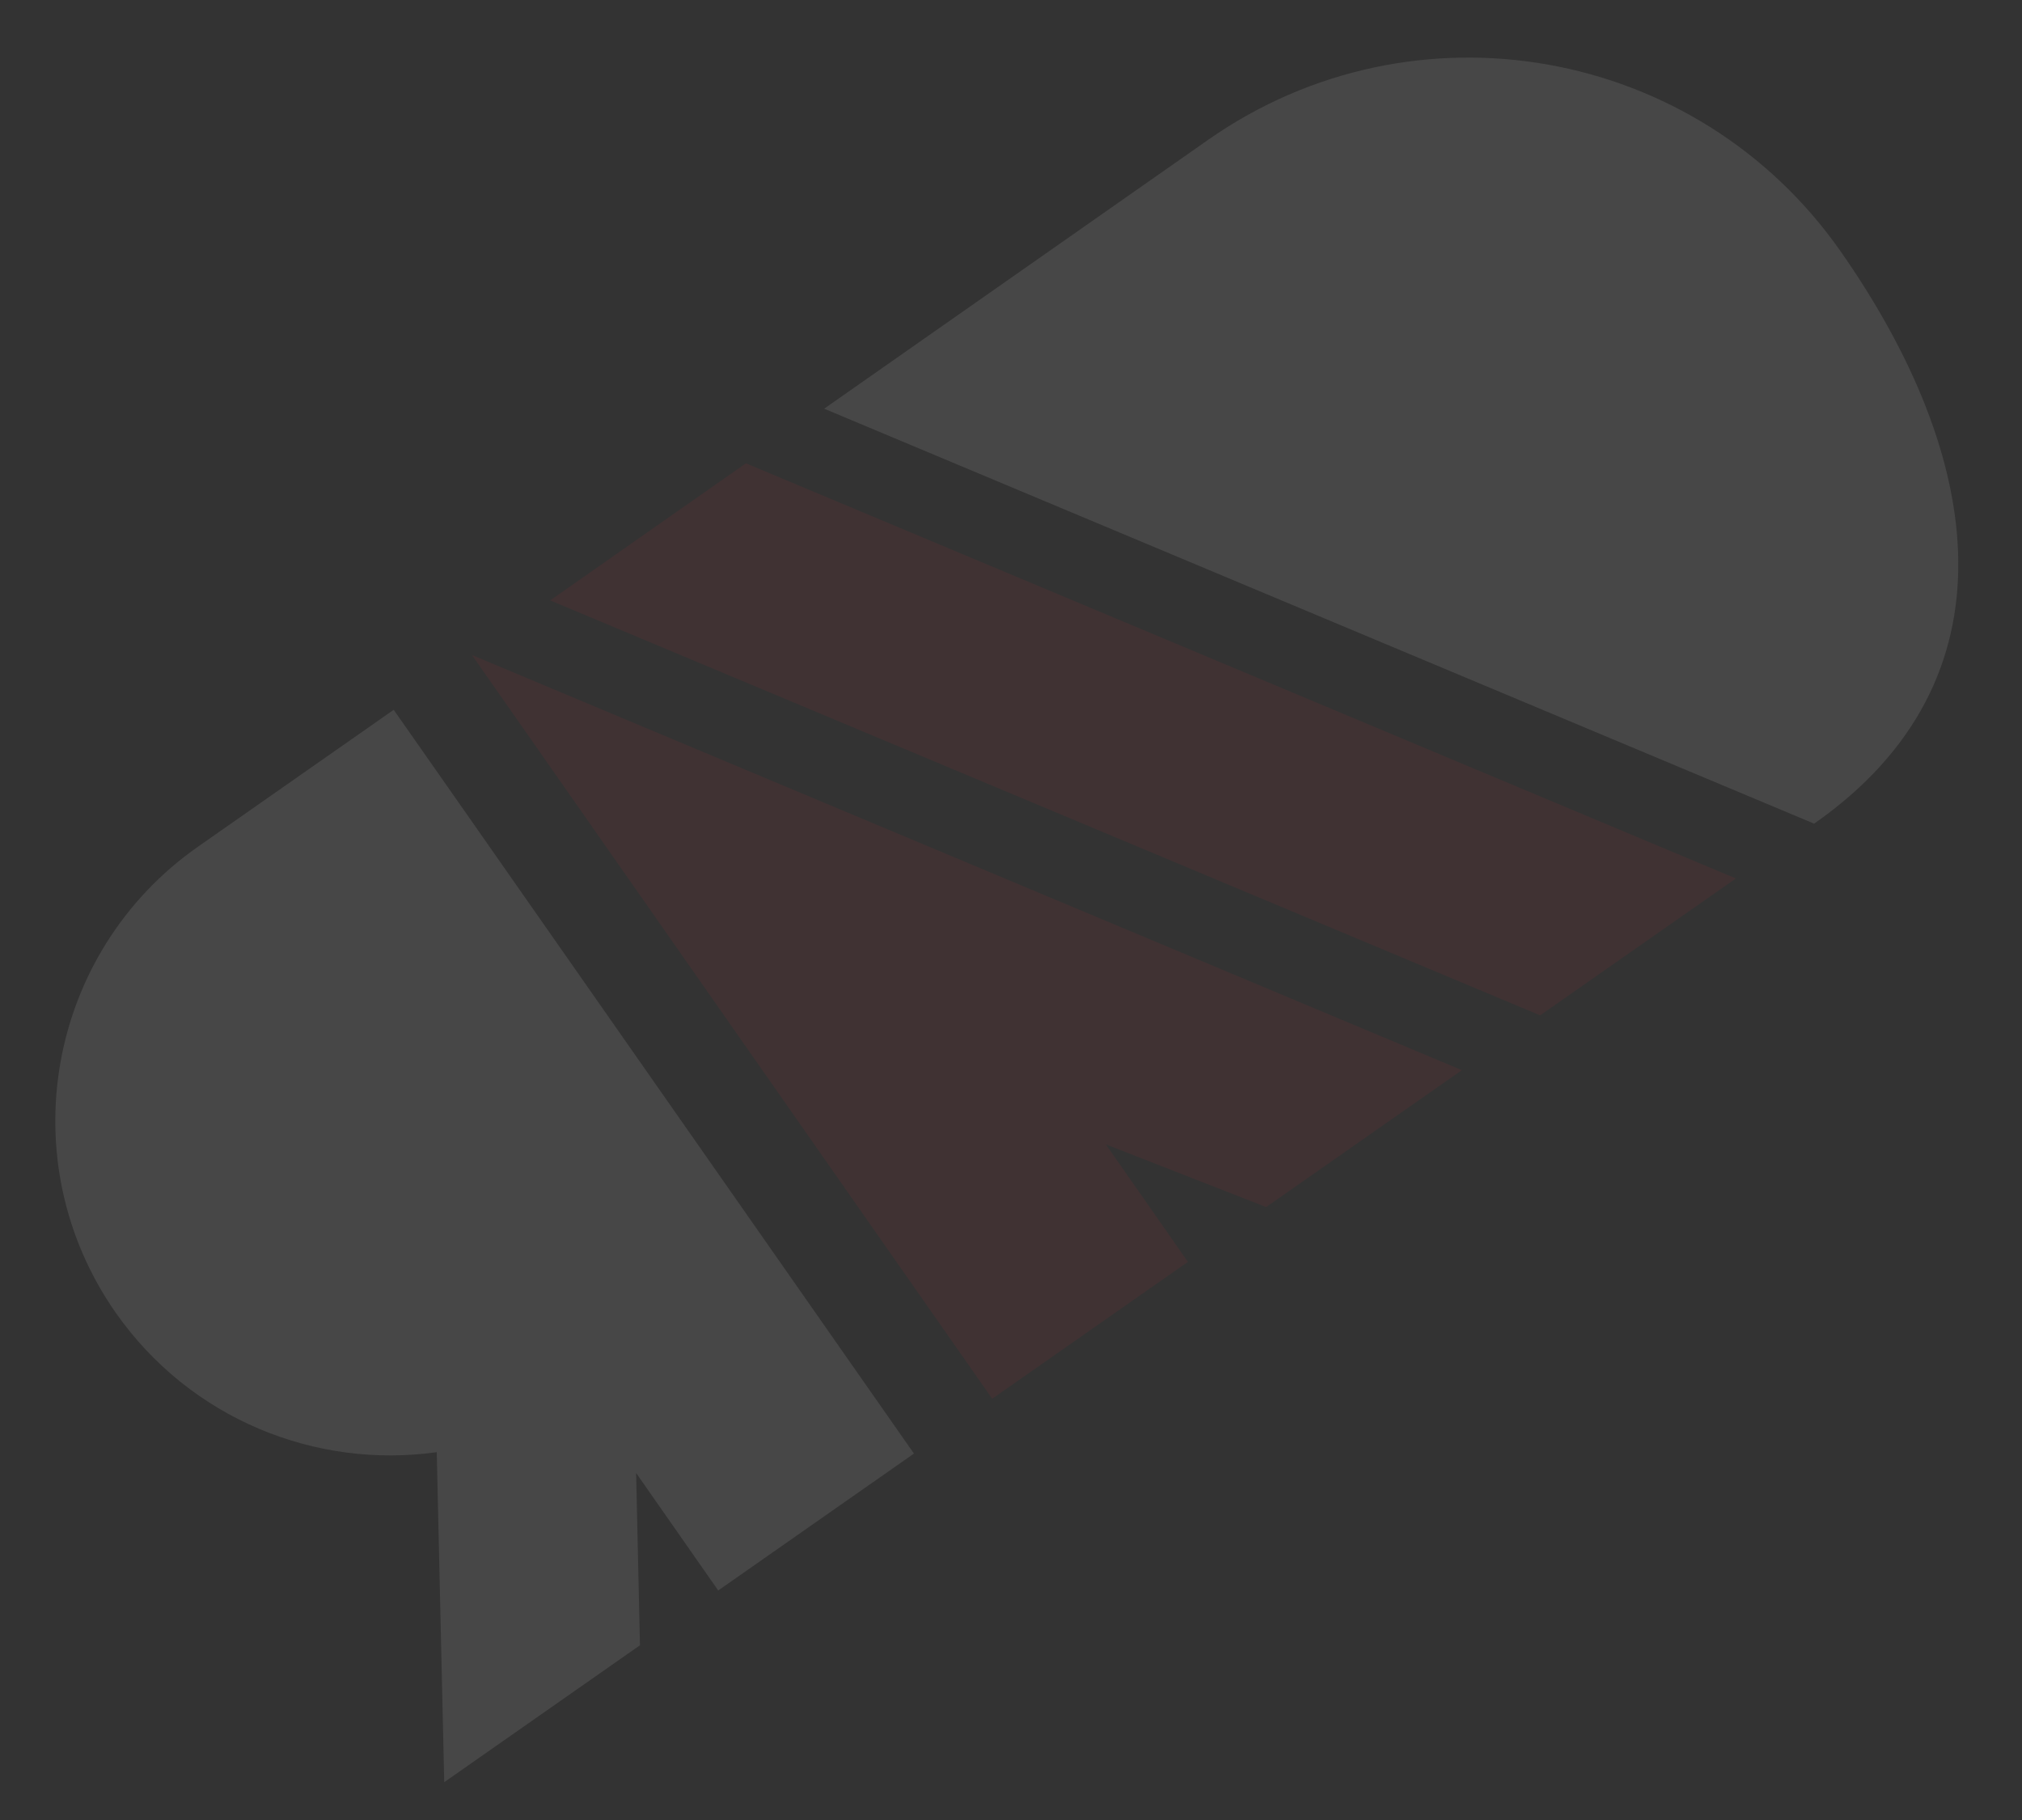<?xml version="1.0" encoding="UTF-8"?>
<!DOCTYPE svg PUBLIC "-//W3C//DTD SVG 1.1//EN" "http://www.w3.org/Graphics/SVG/1.1/DTD/svg11.dtd">
<!-- Creator: CorelDRAW X8 -->
<svg xmlns="http://www.w3.org/2000/svg" xml:space="preserve" width="75mm" height="67.5mm" version="1.1" style="shape-rendering:geometricPrecision; text-rendering:geometricPrecision; image-rendering:optimizeQuality; fill-rule:evenodd; clip-rule:evenodd"
viewBox="0 0 10000 9000"
 xmlns:xlink="http://www.w3.org/1999/xlink">
 <rect x="0" y="0" width="10000" height="9000" fill="#333333" stroke="none"/>
 <defs>
  <style type="text/css">
   <![CDATA[
    .red {fill:rgba(184, 46, 51, 0.1)}
    .white {fill:rgba(255, 255, 255, 0.1)}
   ]]>
  </style>
 </defs>
 <g id="Layer_x0020_1">
  <g id="_1821785902448">
   <polygon class="red" points="5469,5659 6262,5969 7230,5292 2334,3239 4907,6917 5875,6240 "/>
   <polygon class="red" points="8585,4344 7617,5021 2721,2969 3689,2291 "/>
   <path class="white" d="M4076 2021l4896 2052c1016,-710 841,-1815 131,-2830 -711,-1016 -2110,-1263 -3126,-553l-1901 1331z"/>
   <path class="white" d="M2160 7181l37 1632 968 -677 -19 -852 406 581 968 -677 -961 -1374 -1327 -1897 -285 -407 -968 677c-748,524 -930,1555 -407,2304 370,528 992,774 1588,690z"/>
  </g>
 </g>
</svg>
